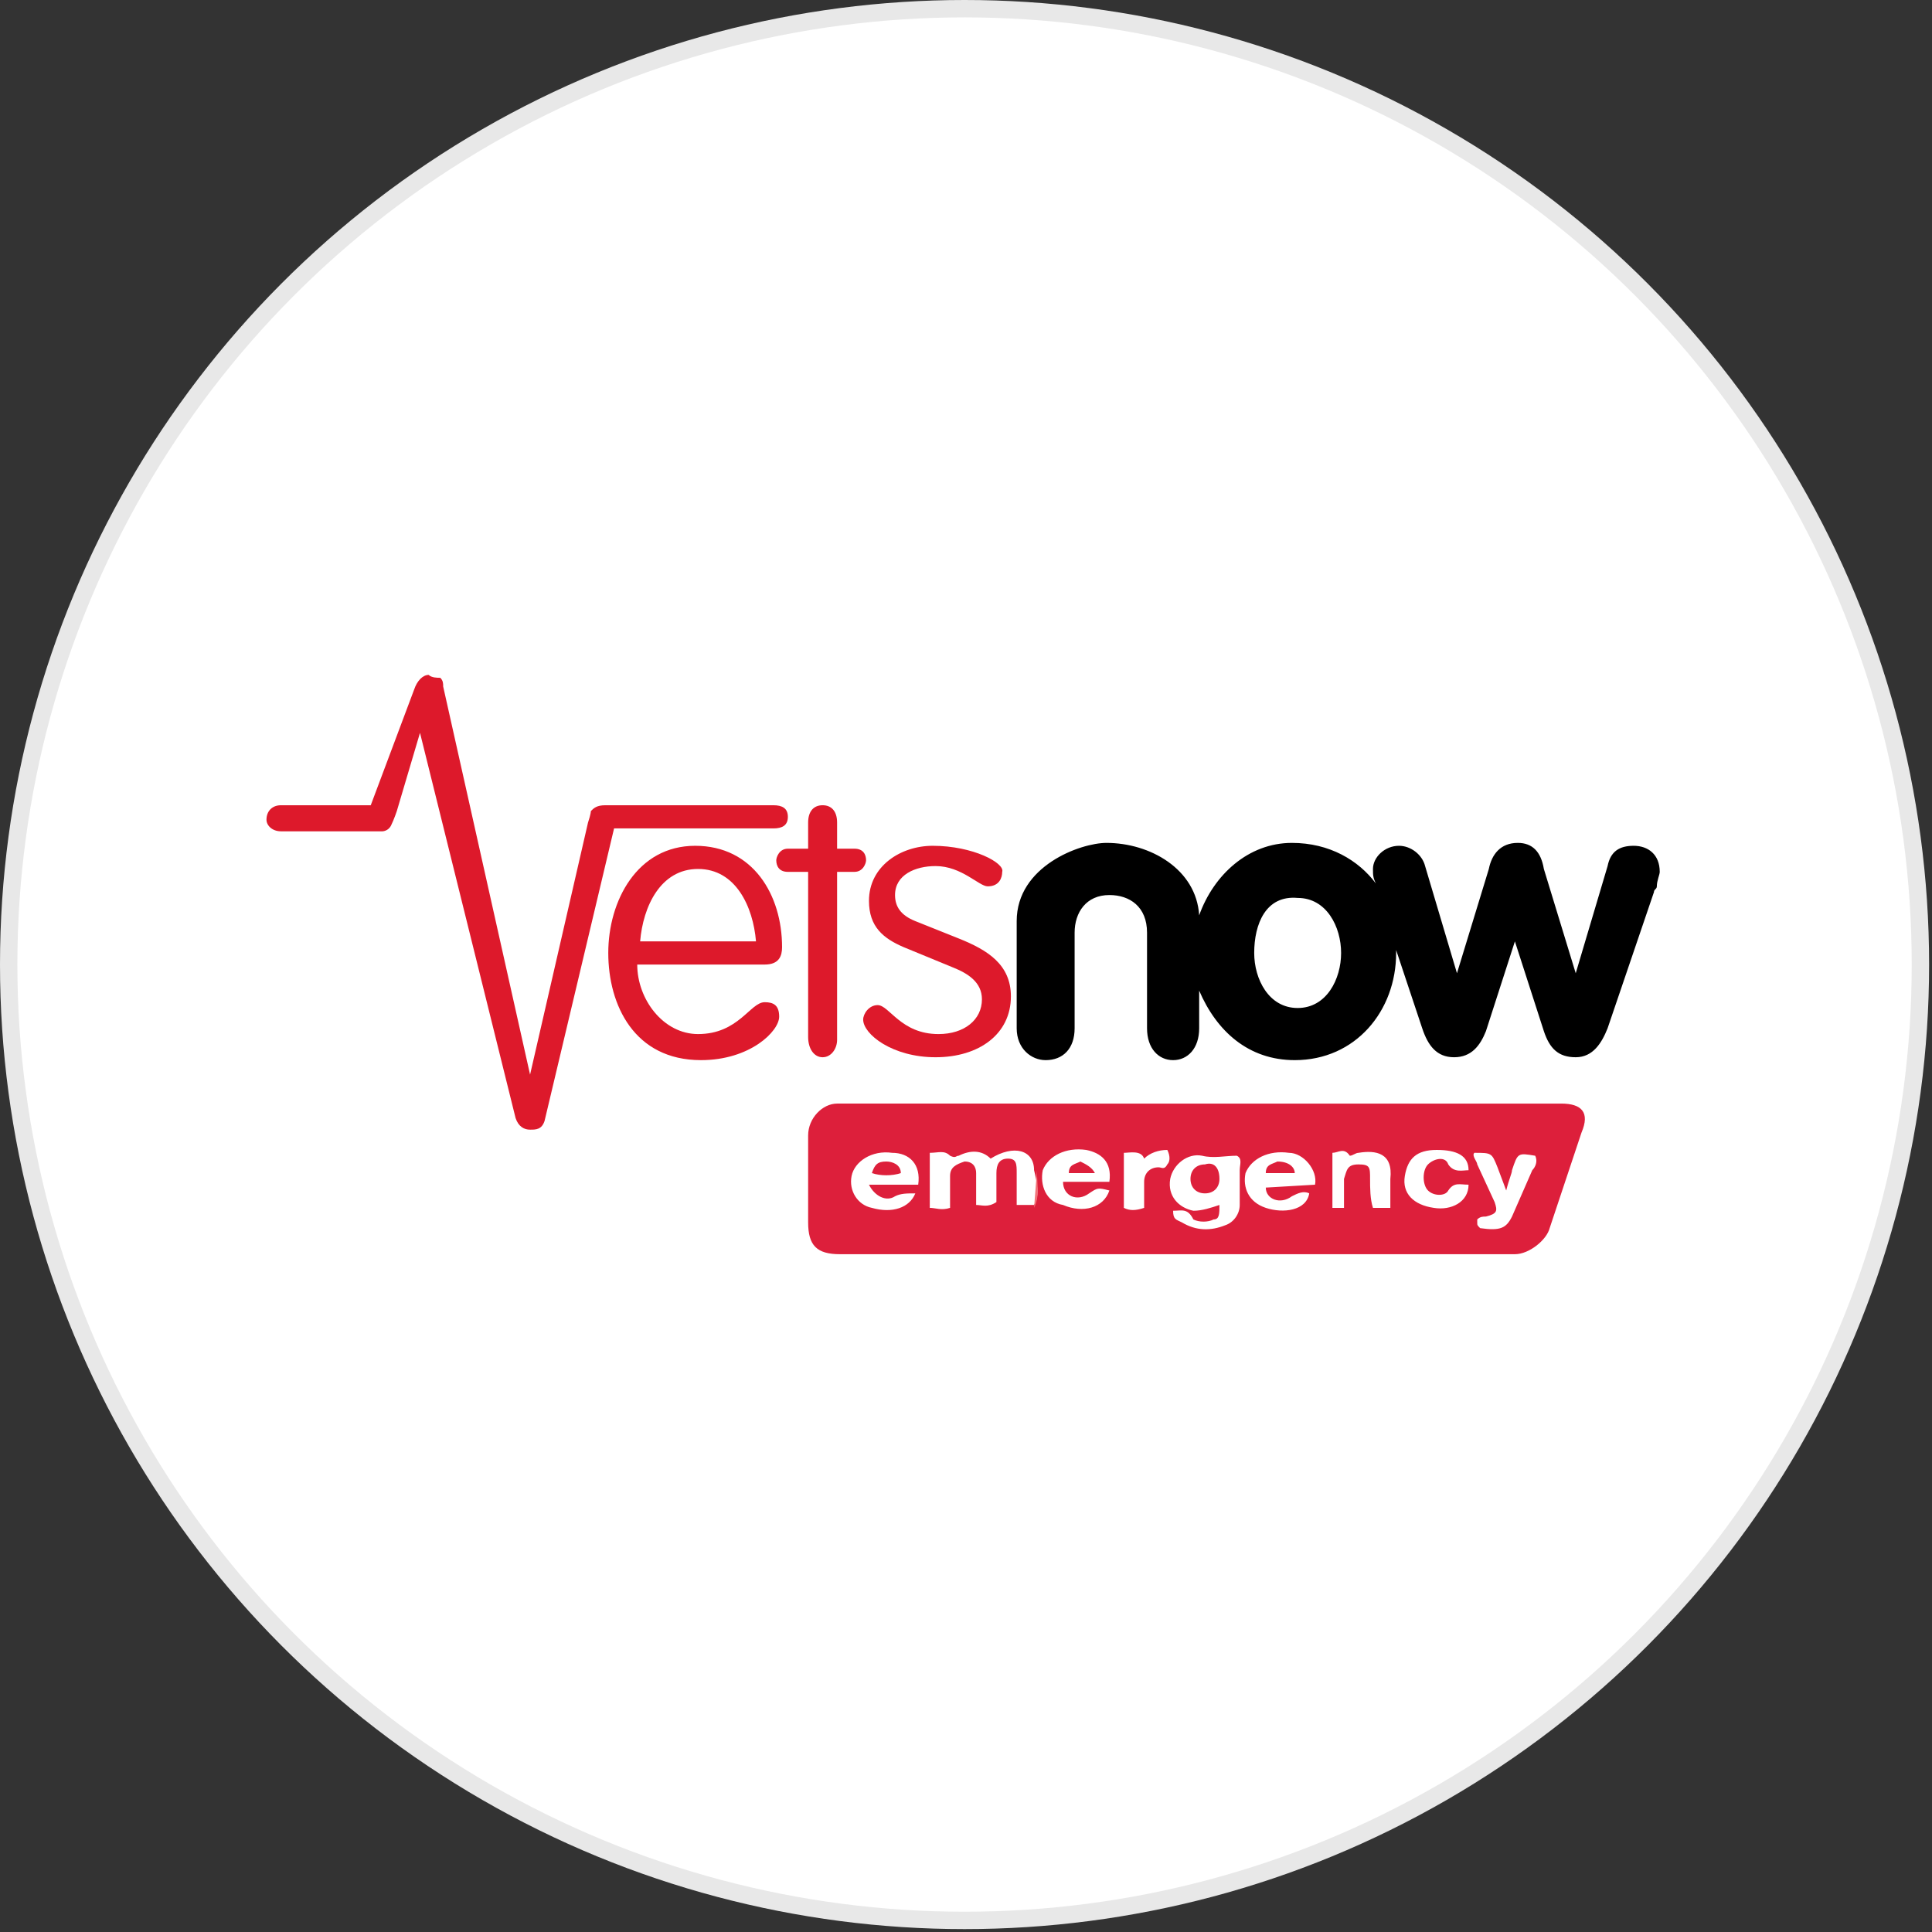 <?xml version="1.0" encoding="utf-8"?>
<svg version="1.1" id="Layer_1" xmlns="http://www.w3.org/2000/svg" xmlns:xlink="http://www.w3.org/1999/xlink" x="0px" y="0px"
	width="100px" height="100px" viewBox="0 0 66.7 66.7" style="enable-background:new 0 0 66.7 66.7;" xml:space="preserve">
<rect x="0" y="0" width="66.7" height="66.7" fill="#333333" stroke="none"/>
<g>
	<circle style="fill:#E8E8E8;" cx="33.3" cy="33.3" r="33.3"/>
	<circle style="fill:#FFFFFF;" cx="33.3" cy="33.3" r="32.7"/>
	<path d="M43.3,32.9c0,0.9,0.5,1.9,1.5,1.9c1,0,1.5-1,1.5-1.9s-0.5-1.9-1.5-1.9C43.7,30.9,43.3,31.9,43.3,32.9 M47.5,30.5
		c-0.1-0.2-0.1-0.3-0.1-0.5c0-0.4,0.4-0.8,0.9-0.8c0.4,0,0.8,0.3,0.9,0.7l1.1,3.7l0,0l1.1-3.6c0.1-0.5,0.4-0.9,1-0.9
		c0.5,0,0.8,0.3,0.9,0.9l1.1,3.6l0,0l1.1-3.7c0.1-0.5,0.4-0.7,0.9-0.7c0.5,0,0.9,0.3,0.9,0.9c0,0.1-0.1,0.3-0.1,0.5
		c0,0.1-0.1,0.1-0.1,0.2l-1.6,4.7c-0.2,0.5-0.5,1-1.1,1c-0.6,0-0.9-0.3-1.1-0.9l-1-3.1l0,0l-1,3.1c-0.2,0.5-0.5,0.9-1.1,0.9
		c-0.6,0-0.9-0.4-1.1-1l-0.9-2.7v0.1c0,2-1.4,3.7-3.5,3.7c-1.6,0-2.7-1-3.3-2.4v1.3c0,0.7-0.4,1.1-0.9,1.1s-0.9-0.4-0.9-1.1v-3.3
		c0-0.9-0.6-1.3-1.3-1.3c-0.8,0-1.2,0.6-1.2,1.3v3.3c0,0.7-0.4,1.1-1,1.1c-0.5,0-1-0.4-1-1.1v-3.7c0-1.9,2.2-2.7,3.1-2.7
		c1.5,0,3.1,0.9,3.2,2.5c0.5-1.4,1.7-2.5,3.2-2.5C45.9,29.1,46.9,29.7,47.5,30.5"/>
	<g>
		<path style="fill:#DD192B;" d="M22.1,32.5c0.1-1.2,0.7-2.5,2-2.5c1.3,0,1.9,1.3,2,2.5H22.1z M26.4,33.3c0.5,0,0.6-0.3,0.6-0.6
			c0-1.8-1-3.5-3-3.5s-3,1.9-3,3.7s0.9,3.7,3.2,3.7c1.7,0,2.7-1,2.7-1.5c0-0.4-0.2-0.5-0.5-0.5c-0.5,0-0.9,1.1-2.3,1.1
			c-1.2,0-2.1-1.2-2.1-2.4L26.4,33.3C26.4,33.3,26.4,33.3,26.4,33.3z M28.9,35.9c0,0.3-0.2,0.6-0.5,0.6s-0.5-0.3-0.5-0.7v-5.7h-0.7
			c-0.3,0-0.4-0.2-0.4-0.4c0-0.1,0.1-0.4,0.4-0.4h0.7v-0.9c0-0.4,0.2-0.6,0.5-0.6s0.5,0.2,0.5,0.6v0.9h0.6c0.3,0,0.4,0.2,0.4,0.4
			c0,0.1-0.1,0.4-0.4,0.4h-0.6V35.9L28.9,35.9z"/>
		<path style="fill:#DD192B;" d="M32.2,29.2c-1.1,0-2.2,0.7-2.2,1.9c0,0.9,0.5,1.3,1.2,1.6l1.7,0.7c0.5,0.2,1,0.5,1,1.1
			c0,0.7-0.6,1.2-1.5,1.2c-1.3,0-1.7-1-2.1-1c-0.3,0-0.5,0.3-0.5,0.5c0,0.5,1,1.3,2.5,1.3c1.5,0,2.6-0.8,2.6-2.1
			c0-1.1-0.8-1.6-1.8-2l-1.5-0.6c-0.5-0.2-0.7-0.5-0.7-0.9c0-0.7,0.7-1,1.4-1c0.9,0,1.5,0.7,1.8,0.7c0.4,0,0.5-0.3,0.5-0.5
			C34.7,29.8,33.6,29.2,32.2,29.2 M18.3,37.1L18.3,37.1l2-8.7c0.1-0.3,0.1-0.4,0.1-0.4c0.1-0.1,0.2-0.2,0.5-0.2h0.3h5.5
			c0.3,0,0.5,0.1,0.5,0.4c0,0.3-0.2,0.4-0.5,0.4h-5.5l0,0l-2.4,10.1c-0.1,0.3-0.3,0.3-0.5,0.3c-0.2,0-0.4-0.1-0.5-0.4l-3.3-13.3
			L13.7,28c0,0-0.1,0.3-0.2,0.5c-0.1,0.2-0.3,0.2-0.3,0.2h-0.1h-0.1H9.7c-0.3,0-0.5-0.2-0.5-0.4c0-0.3,0.2-0.5,0.5-0.5l0,0h3.1l0,0
			l1.5-4c0.1-0.3,0.3-0.5,0.5-0.5c0.1,0.1,0.3,0.1,0.4,0.1c0.1,0.1,0.1,0.2,0.1,0.3L18.3,37.1C18.3,37.1,18.3,37.1,18.3,37.1z"/>
	</g>
	<path style="fill:#DD1F3B;" d="M41.4,38.1h12.5c0.7,0,1,0.3,0.7,1l-1.1,3.3c-0.1,0.4-0.7,0.9-1.2,0.9h-1.1H29
		c-0.8,0-1.1-0.3-1.1-1.1v-3c0-0.6,0.5-1.1,1-1.1c0,0,0,0,0,0C28.9,38.1,41.4,38.1,41.4,38.1z M35.7,40.4c0-0.7-0.7-0.9-1.5-0.4
		c-0.3-0.3-0.7-0.3-1.1-0.1c-0.1,0-0.1,0.1-0.3,0c-0.2-0.2-0.4-0.1-0.7-0.1v1.9c0.2,0,0.4,0.1,0.7,0v-1.1c0-0.3,0.2-0.4,0.5-0.5
		c0.3,0,0.4,0.2,0.4,0.4v1.1c0.2,0,0.4,0.1,0.7-0.1v-1c0-0.3,0.1-0.5,0.4-0.5c0.3,0,0.3,0.2,0.3,0.5v1.1h0.6
		C35.9,41.3,35.8,40.8,35.7,40.4L35.7,40.4C35.7,40.4,35.7,40.4,35.7,40.4z M40.5,41.8c0,0.3,0.1,0.3,0.3,0.4c0.5,0.3,1,0.3,1.5,0.1
		c0.3-0.1,0.5-0.4,0.5-0.7v-1.2c0-0.2,0.1-0.4-0.1-0.5c-0.4,0-0.8,0.1-1.2,0c-0.5-0.1-1,0.3-1.1,0.8c-0.1,0.6,0.3,1,0.8,1.1
		c0.3,0,0.6-0.1,0.9-0.2c0,0.3,0,0.5-0.2,0.5c-0.2,0.1-0.5,0.1-0.7,0C41,41.7,40.8,41.8,40.5,41.8L40.5,41.8z M46.4,41.7v-1
		c0.1-0.3,0.1-0.5,0.5-0.5s0.4,0.1,0.4,0.5c0,0.3,0,0.7,0.1,1h0.6v-1c0.1-0.9-0.5-1-1.1-0.9c-0.1,0-0.2,0.1-0.3,0.1
		c-0.2-0.3-0.4-0.1-0.6-0.1v1.9C46,41.7,46.2,41.7,46.4,41.7L46.4,41.7L46.4,41.7z M52,41.1l-0.3-0.8c-0.2-0.5-0.2-0.5-0.8-0.5
		c-0.1,0.1,0.1,0.3,0.1,0.4l0.6,1.3c0.1,0.3,0.1,0.4-0.3,0.5c-0.1,0-0.2,0-0.3,0.1v0.1c0,0.1,0,0.1,0.1,0.2c0.7,0.1,0.9,0,1.1-0.4
		l0.7-1.6c0.1-0.1,0.2-0.3,0.1-0.5c-0.6-0.1-0.6-0.1-0.8,0.5C52.2,40.5,52.1,40.7,52,41.1C52,41.1,52,41.1,52,41.1z M31.7,40.9
		c0.1-0.7-0.3-1.1-0.9-1.1c-0.7-0.1-1.3,0.3-1.4,0.8c-0.1,0.5,0.2,1,0.7,1.1c0.7,0.2,1.3,0,1.5-0.5c-0.3,0-0.5,0-0.7,0.1
		c-0.3,0.2-0.7,0-0.9-0.4C30.1,40.9,31.7,40.9,31.7,40.9z M45.4,40.9c0.1-0.5-0.4-1.1-0.9-1.1c-0.7-0.1-1.3,0.2-1.5,0.7
		c-0.1,0.5,0.1,1,0.7,1.2s1.4,0.1,1.5-0.5c-0.2-0.1-0.4,0-0.6,0.1c-0.4,0.3-0.9,0.1-0.9-0.3L45.4,40.9L45.4,40.9L45.4,40.9z
		 M38.3,41.1c-0.4-0.1-0.4-0.1-0.7,0.1c-0.4,0.3-0.9,0.1-0.9-0.4h1.6c0.1-0.7-0.3-1-0.8-1.1c-0.7-0.1-1.3,0.2-1.5,0.7
		c-0.1,0.5,0.1,1.1,0.7,1.2C37.4,41.9,38.1,41.7,38.3,41.1z M50.7,40.9c-0.3,0-0.5-0.1-0.7,0.2c-0.1,0.2-0.5,0.2-0.7,0
		c-0.2-0.2-0.2-0.7,0-0.9c0.2-0.2,0.6-0.3,0.7,0c0.2,0.3,0.5,0.2,0.7,0.2c0-0.5-0.4-0.7-1.1-0.7c-0.7,0-1,0.3-1.1,0.9s0.3,1,1,1.1
		C50.1,41.8,50.7,41.5,50.7,40.9z M39.5,40c-0.1-0.3-0.5-0.2-0.7-0.2v1.9c0.2,0.1,0.4,0.1,0.7,0v-0.9c0-0.3,0.2-0.5,0.5-0.5
		c0.1,0,0.2,0.1,0.3-0.1c0.1-0.1,0.1-0.3,0-0.5C40,39.7,39.7,39.8,39.5,40z"/>
	<path style="fill:#F27379;" d="M35.7,41.7l0.1-1.3C35.8,40.9,35.9,41.3,35.7,41.7z"/>
	<path style="fill:#DD1F3B;" d="M42.1,40.7c0,0.3-0.2,0.5-0.5,0.5c-0.3,0-0.5-0.2-0.5-0.5s0.2-0.5,0.5-0.5
		C41.9,40.1,42.1,40.3,42.1,40.7L42.1,40.7z M31.1,40.5c-0.3,0.1-0.7,0.1-1,0c0.1-0.3,0.2-0.4,0.5-0.4
		C30.8,40.1,31.1,40.2,31.1,40.5z M44.7,40.5h-1c0-0.3,0.2-0.3,0.4-0.4C44.5,40.1,44.7,40.3,44.7,40.5z M37.8,40.5h-0.9
		c0-0.3,0.2-0.3,0.4-0.4C37.5,40.2,37.7,40.3,37.8,40.5z"/>
</g>
</svg>
